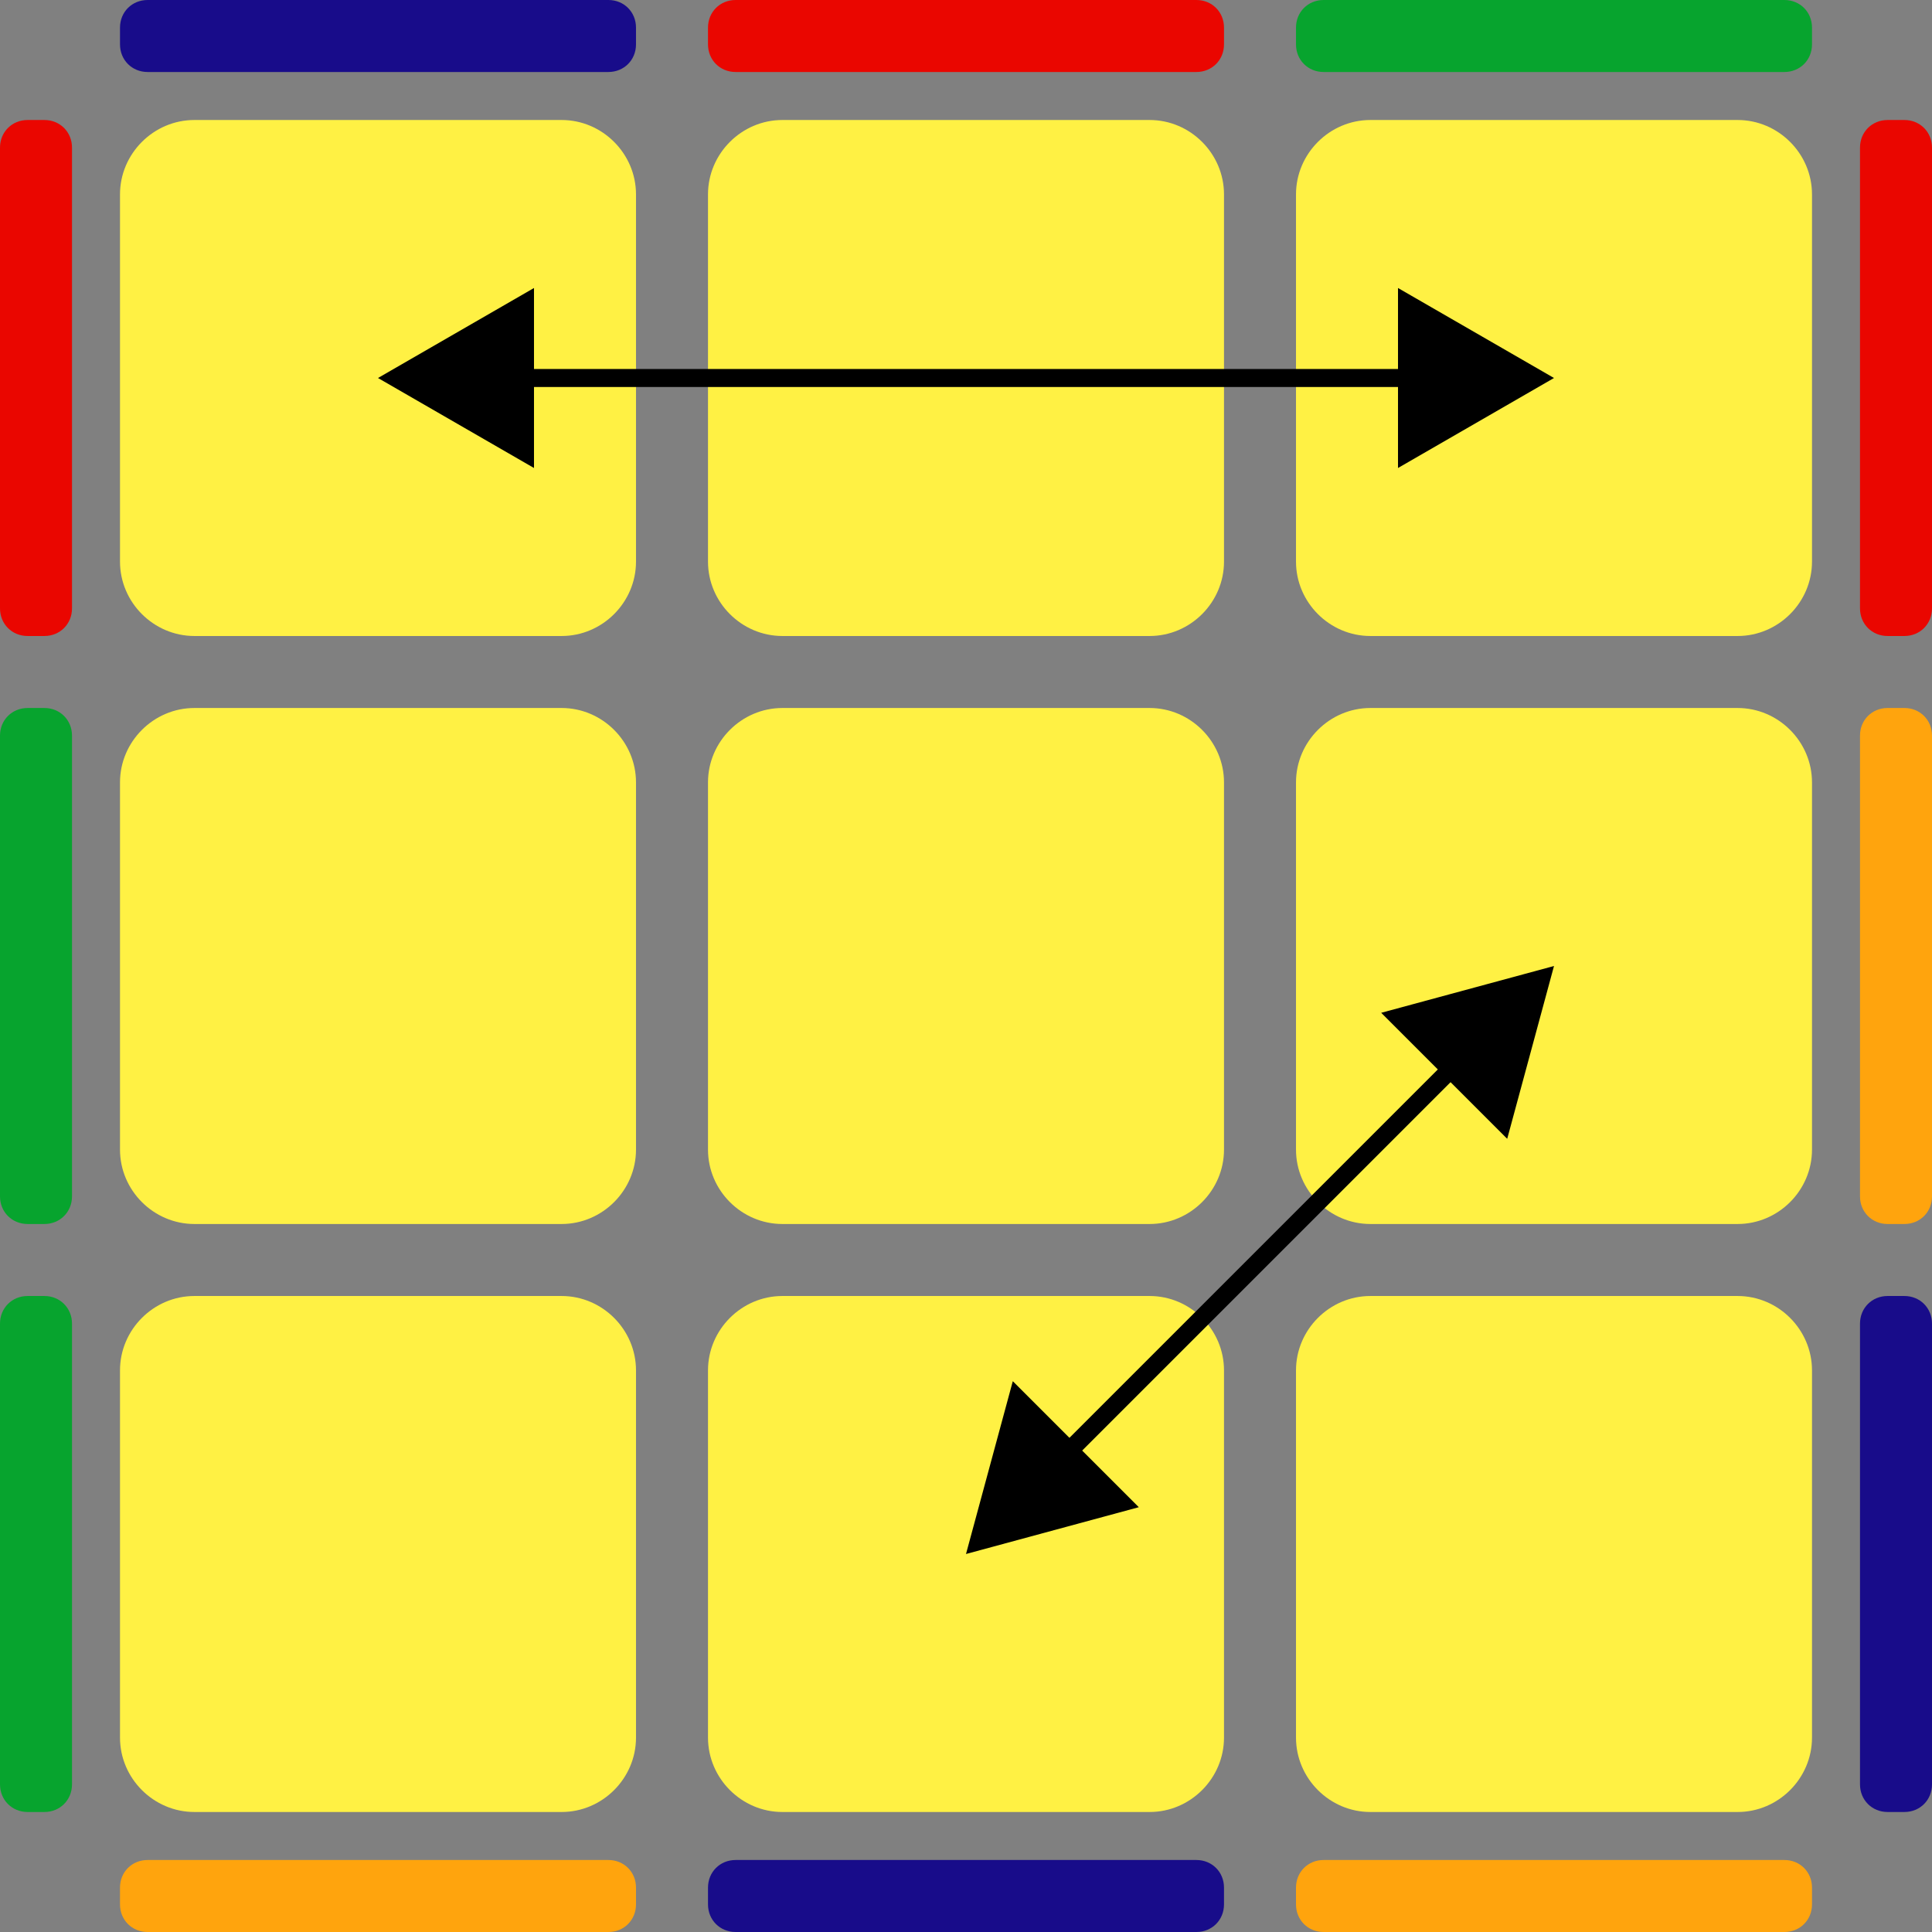 <?xml version="1.0" encoding="utf-8"?>
<!-- Generator: Adobe Illustrator 21.0.2, SVG Export Plug-In . SVG Version: 6.00 Build 0)  -->
<svg version="1.1" id="Layer_1" xmlns="http://www.w3.org/2000/svg" xmlns:xlink="http://www.w3.org/1999/xlink" x="0px" y="0px"
	 viewBox="0 0 161 161" style="enable-background:new 0 0 161 161;" xml:space="preserve">
<rect x="0" y="0" width="161" height="161" fill="#808080" stroke="none"/>
<style type="text/css">
	#base{fill:none;}
	.st0{fill:#180C8A;}
	.st1{fill:#EA0600;}
	.st2{fill:#07A42E;}
	.st3{fill:#FFF144;}
	.st4{fill:#FFA40D;}
	.st5{fill:none;stroke:#000000;stroke-width:1.5;stroke-miterlimit:10;}
</style>
<path id="base" d="M7.4,0h146.2c4.1,0,7.4,3.3,7.4,7.4v146.2c0,4.1-3.3,7.4-7.4,7.4H7.4c-4.1,0-7.4-3.3-7.4-7.4V7.4
	C0,3.3,3.3,0,7.4,0z"/>
<path id="t1" class="st0" d="M12.3,0h38.4C52,0,53,1,53,2.3v1.4C53,5,52,6,50.7,6H12.3C11,6,10,5,10,3.7V2.3C10,1,11,0,12.3,0z"/>
<path id="t2" class="st1" d="M61.3,0h38.4c1.3,0,2.3,1,2.3,2.3v1.4C102,5,101,6,99.7,6H61.3C60,6,59,5,59,3.7V2.3C59,1,60,0,61.3,0z
	"/>
<path id="t3" class="st2" d="M110.3,0h38.4c1.3,0,2.3,1,2.3,2.3v1.4c0,1.3-1,2.3-2.3,2.3h-38.4C109,6,108,5,108,3.7V2.3
	C108,1,109,0,110.3,0z"/>
<path id="l1" class="st1" d="M2.3,10h1.4C5,10,6,11,6,12.3v38.4C6,52,5,53,3.7,53H2.3C1,53,0,52,0,50.7V12.3C0,11,1,10,2.3,10z"/>
<path id="c1" class="st3" d="M16.2,10h30.6c3.4,0,6.2,2.8,6.2,6.2v30.6c0,3.4-2.8,6.2-6.2,6.2H16.2c-3.4,0-6.2-2.8-6.2-6.2V16.2
	C10,12.8,12.8,10,16.2,10z"/>
<path id="c2" class="st3" d="M65.2,10h30.6c3.4,0,6.2,2.8,6.2,6.2v30.6c0,3.4-2.8,6.2-6.2,6.2H65.2c-3.4,0-6.2-2.8-6.2-6.2V16.2
	C59,12.8,61.8,10,65.2,10z"/>
<path id="c3" class="st3" d="M114.2,10h30.6c3.4,0,6.2,2.8,6.2,6.2v30.6c0,3.4-2.8,6.2-6.2,6.2h-30.6c-3.4,0-6.2-2.8-6.2-6.2V16.2
	C108,12.8,110.8,10,114.2,10z"/>
<path id="r1" class="st1" d="M157.3,10h1.4c1.3,0,2.3,1,2.3,2.3v38.4c0,1.3-1,2.3-2.3,2.3h-1.4c-1.3,0-2.3-1-2.3-2.3V12.3
	C155,11,156,10,157.3,10z"/>
<path id="l2" class="st2" d="M2.3,59h1.4C5,59,6,60,6,61.3v38.4c0,1.3-1,2.3-2.3,2.3H2.3C1,102,0,101,0,99.7V61.3C0,60,1,59,2.3,59z
	"/>
<path id="c4" class="st3" d="M16.2,59h30.6c3.4,0,6.2,2.8,6.2,6.2v30.6c0,3.4-2.8,6.2-6.2,6.2H16.2c-3.4,0-6.2-2.8-6.2-6.2V65.2
	C10,61.8,12.8,59,16.2,59z"/>
<path id="c5" class="st3" d="M65.2,59h30.6c3.4,0,6.2,2.8,6.2,6.2v30.6c0,3.4-2.8,6.2-6.2,6.2H65.2c-3.4,0-6.2-2.8-6.2-6.2V65.2
	C59,61.8,61.8,59,65.2,59z"/>
<path id="c6" class="st3" d="M114.2,59h30.6c3.4,0,6.2,2.8,6.2,6.2v30.6c0,3.4-2.8,6.2-6.2,6.2h-30.6c-3.4,0-6.2-2.8-6.2-6.2V65.2
	C108,61.8,110.8,59,114.2,59z"/>
<path id="r2" class="st4" d="M157.3,59h1.4c1.3,0,2.3,1,2.3,2.3v38.4c0,1.3-1,2.3-2.3,2.3h-1.4c-1.3,0-2.3-1-2.3-2.3V61.3
	C155,60,156,59,157.3,59z"/>
<path id="l3" class="st2" d="M2.3,108h1.4c1.3,0,2.3,1,2.3,2.3v38.4c0,1.3-1,2.3-2.3,2.3H2.3C1,151,0,150,0,148.7v-38.4
	C0,109,1,108,2.3,108z"/>
<path id="c7" class="st3" d="M16.2,108h30.6c3.4,0,6.2,2.8,6.2,6.2v30.6c0,3.4-2.8,6.2-6.2,6.2H16.2c-3.4,0-6.2-2.8-6.2-6.2v-30.6
	C10,110.8,12.8,108,16.2,108z"/>
<path id="c8" class="st3" d="M65.2,108h30.6c3.4,0,6.2,2.8,6.2,6.2v30.6c0,3.4-2.8,6.2-6.2,6.2H65.2c-3.4,0-6.2-2.8-6.2-6.2v-30.6
	C59,110.8,61.8,108,65.2,108z"/>
<path id="c9" class="st3" d="M114.2,108h30.6c3.4,0,6.2,2.8,6.2,6.2v30.6c0,3.4-2.8,6.2-6.2,6.2h-30.6c-3.4,0-6.2-2.8-6.2-6.2v-30.6
	C108,110.8,110.8,108,114.2,108z"/>
<path id="r3" class="st0" d="M157.3,108h1.4c1.3,0,2.3,1,2.3,2.3v38.4c0,1.3-1,2.3-2.3,2.3h-1.4c-1.3,0-2.3-1-2.3-2.3v-38.4
	C155,109,156,108,157.3,108z"/>
<path id="b1" class="st4" d="M12.3,155h38.4c1.3,0,2.3,1,2.3,2.3v1.4c0,1.3-1,2.3-2.3,2.3H12.3c-1.3,0-2.3-1-2.3-2.3v-1.4
	C10,156,11,155,12.3,155z"/>
<path id="b2" class="st0" d="M61.3,155h38.4c1.3,0,2.3,1,2.3,2.3v1.4c0,1.3-1,2.3-2.3,2.3H61.3c-1.3,0-2.3-1-2.3-2.3v-1.4
	C59,156,60,155,61.3,155z"/>
<path id="b3" class="st4" d="M110.3,155h38.4c1.3,0,2.3,1,2.3,2.3v1.4c0,1.3-1,2.3-2.3,2.3h-38.4c-1.3,0-2.3-1-2.3-2.3v-1.4
	C108,156,109,155,110.3,155z"/>
<g>
	<g>
		<line class="st5" x1="42.3" y1="31.5" x2="118.7" y2="31.5"/>
		<g>
			<polygon points="44.5,39 31.5,31.5 44.5,24 			"/>
		</g>
		<g>
			<polygon points="116.5,39 129.5,31.5 116.5,24 			"/>
		</g>
	</g>
</g>
<g>
	<g>
		<line class="st5" x1="88.1" y1="121.9" x2="121.9" y2="88.1"/>
		<g>
			<polygon points="94.9,125.6 80.5,129.5 84.4,115.1 			"/>
		</g>
		<g>
			<polygon points="125.6,94.9 129.5,80.5 115.1,84.4 			"/>
		</g>
	</g>
</g>
</svg>
